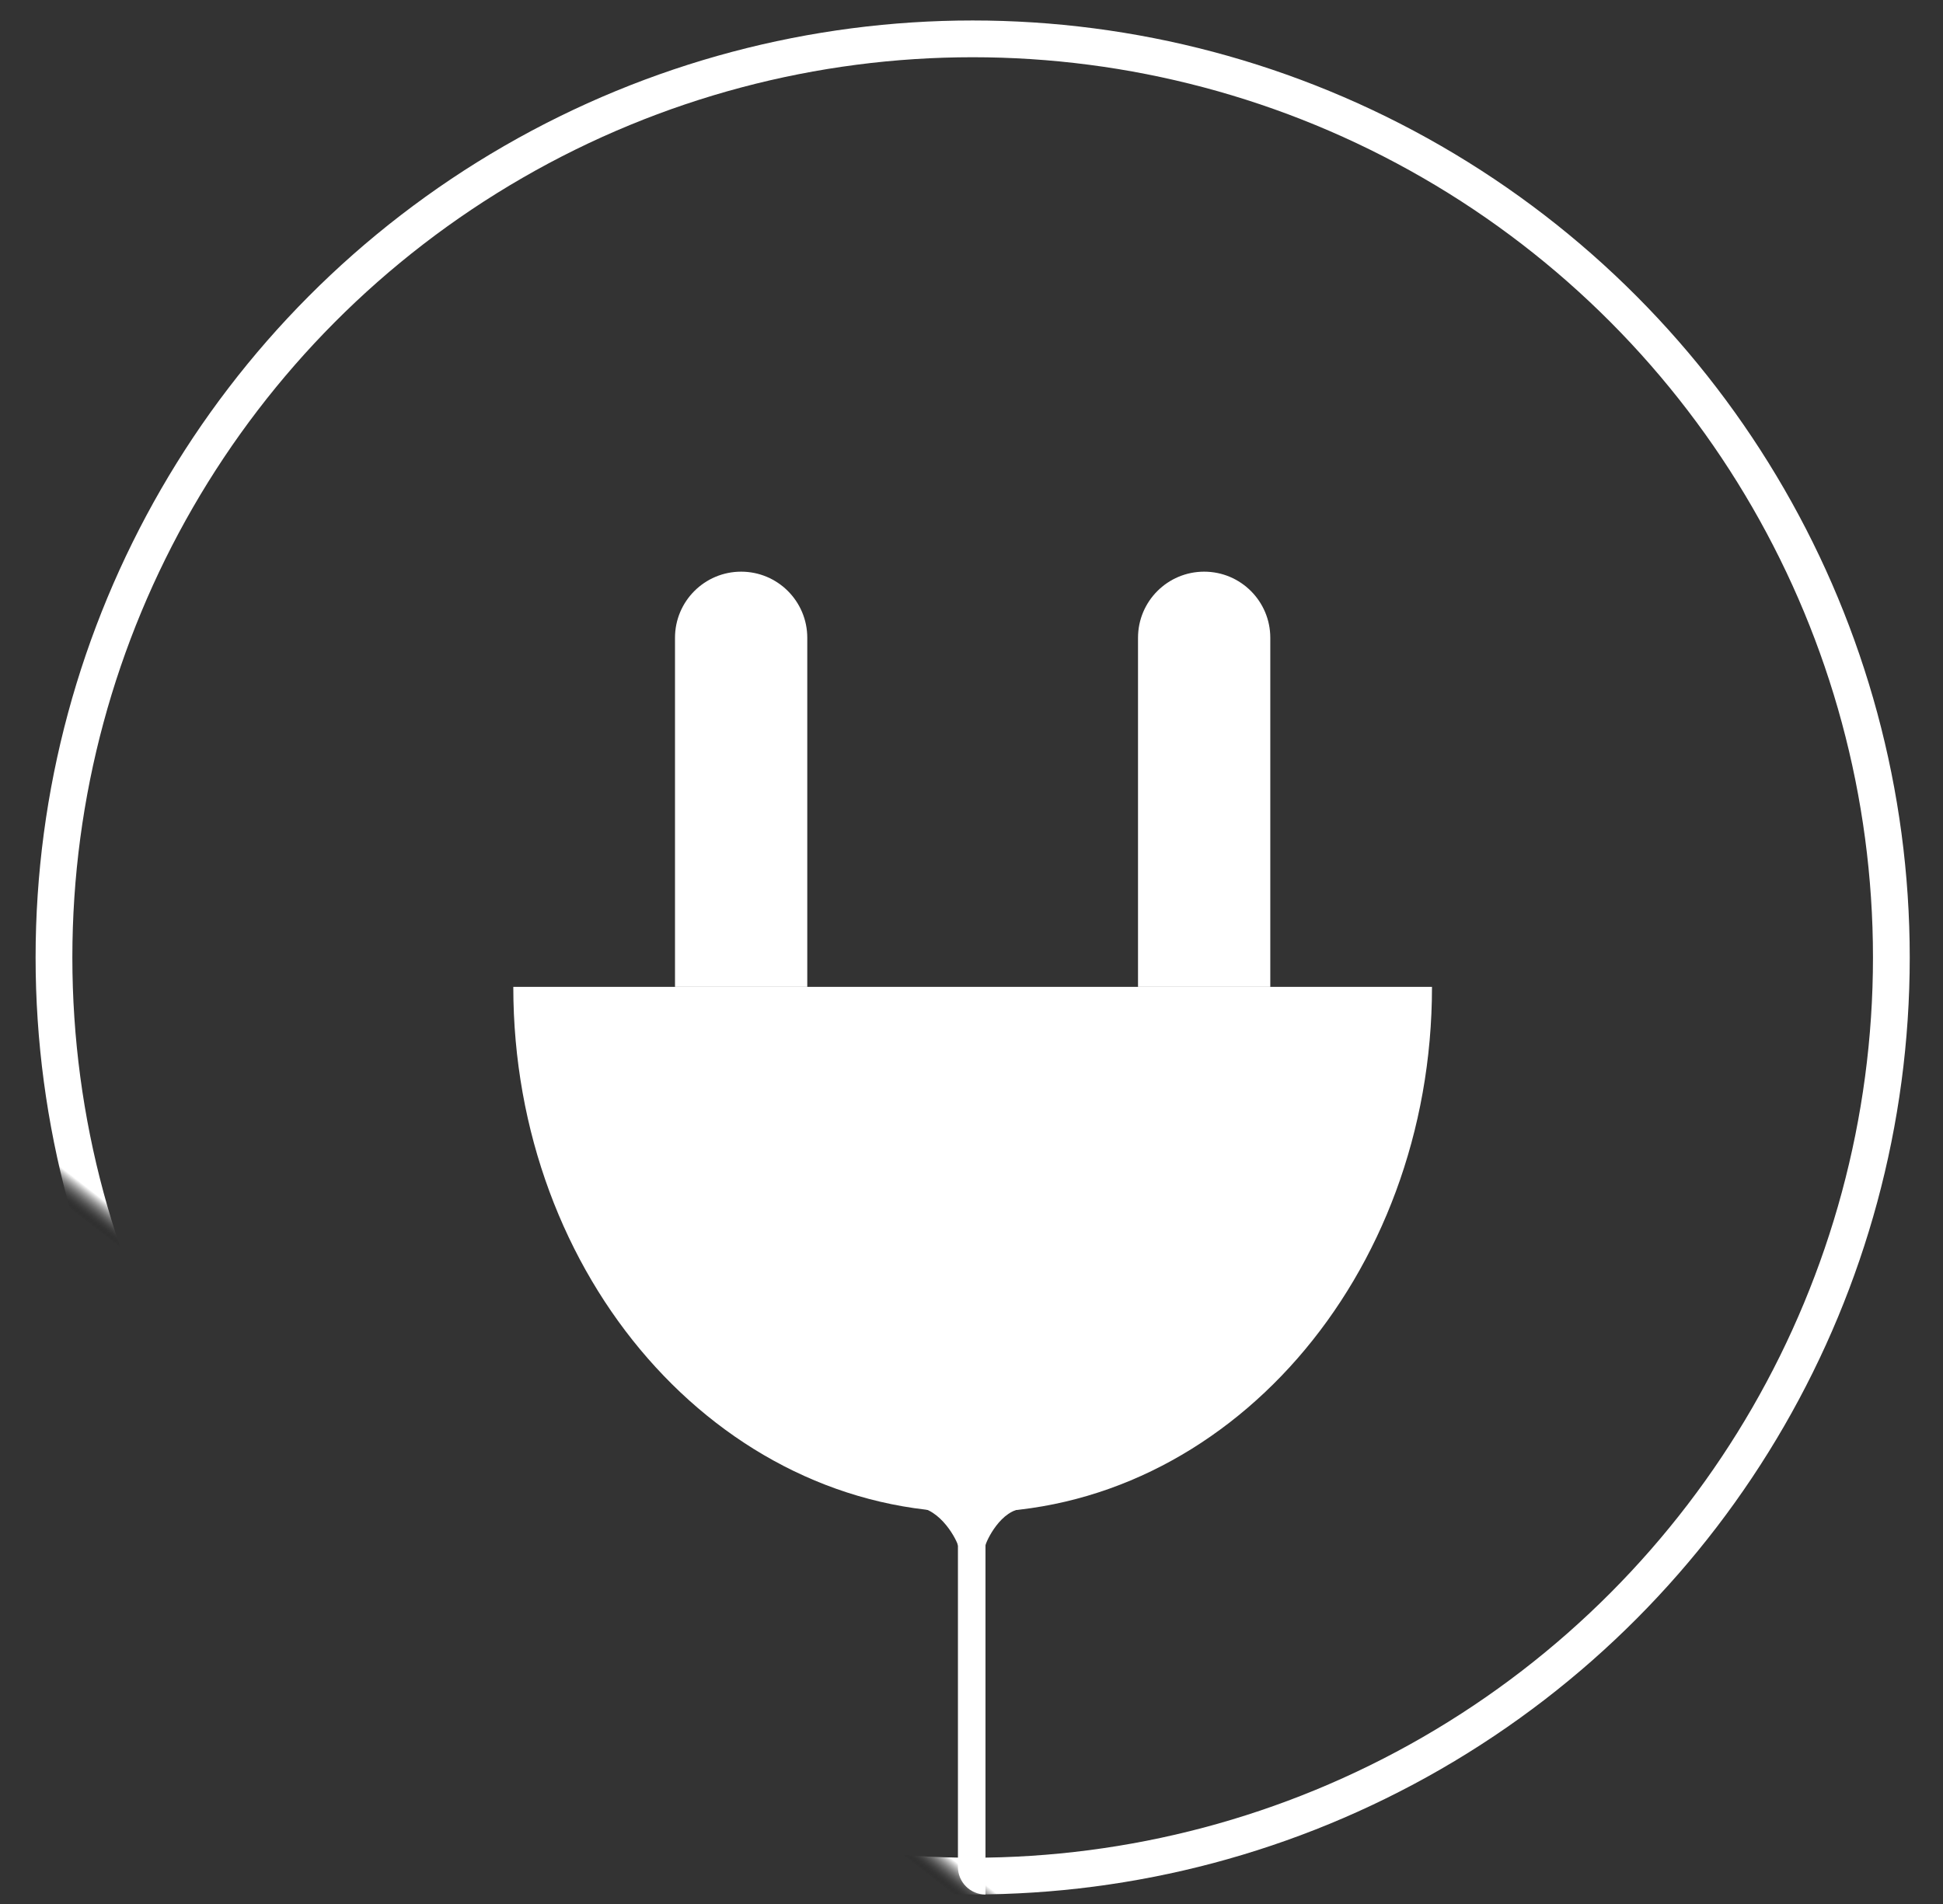 <svg width="50" height="49" viewBox="0 0 50 49" fill="none" xmlns="http://www.w3.org/2000/svg">
<rect x="0" y="0" width="50" height="49" fill="#333333" stroke="none"/>
<circle cx="25.03" cy="24.641" r="23.641" stroke="url(#paint0_linear_166_238)" stroke-width="0.946"/>
<path fill-rule="evenodd" clip-rule="evenodd" d="M25.029 38.921C31.558 38.921 36.85 32.866 36.85 25.398H13.209C13.209 32.866 18.501 38.921 25.029 38.921Z" fill="white"/>
<path d="M17.37 16.414C17.37 15.474 18.132 14.712 19.072 14.712C20.012 14.712 20.774 15.474 20.774 16.414V25.398H17.37V16.414Z" fill="white"/>
<path d="M29.285 16.414C29.285 15.474 30.047 14.712 30.987 14.712C31.927 14.712 32.689 15.474 32.689 16.414V25.398H29.285V16.414Z" fill="white"/>
<path d="M24.651 38.874H25.36V48.756C24.968 48.756 24.651 48.438 24.651 48.047V38.874Z" fill="white"/>
<path d="M26.353 38.826C25.756 38.826 25.368 39.685 25.36 39.772H24.651C24.643 39.686 24.224 38.802 23.543 38.779L23.516 38.779C23.525 38.779 23.534 38.779 23.543 38.779L26.353 38.826Z" fill="white"/>
<defs>
<linearGradient id="paint0_linear_166_238" x1="43.801" y1="-2.121" x2="4.674" y2="48.283" gradientUnits="userSpaceOnUse">
<stop offset="0.804" stop-color="white"/>
<stop offset="0.815" stop-opacity="0"/>
</linearGradient>
</defs>
</svg>
